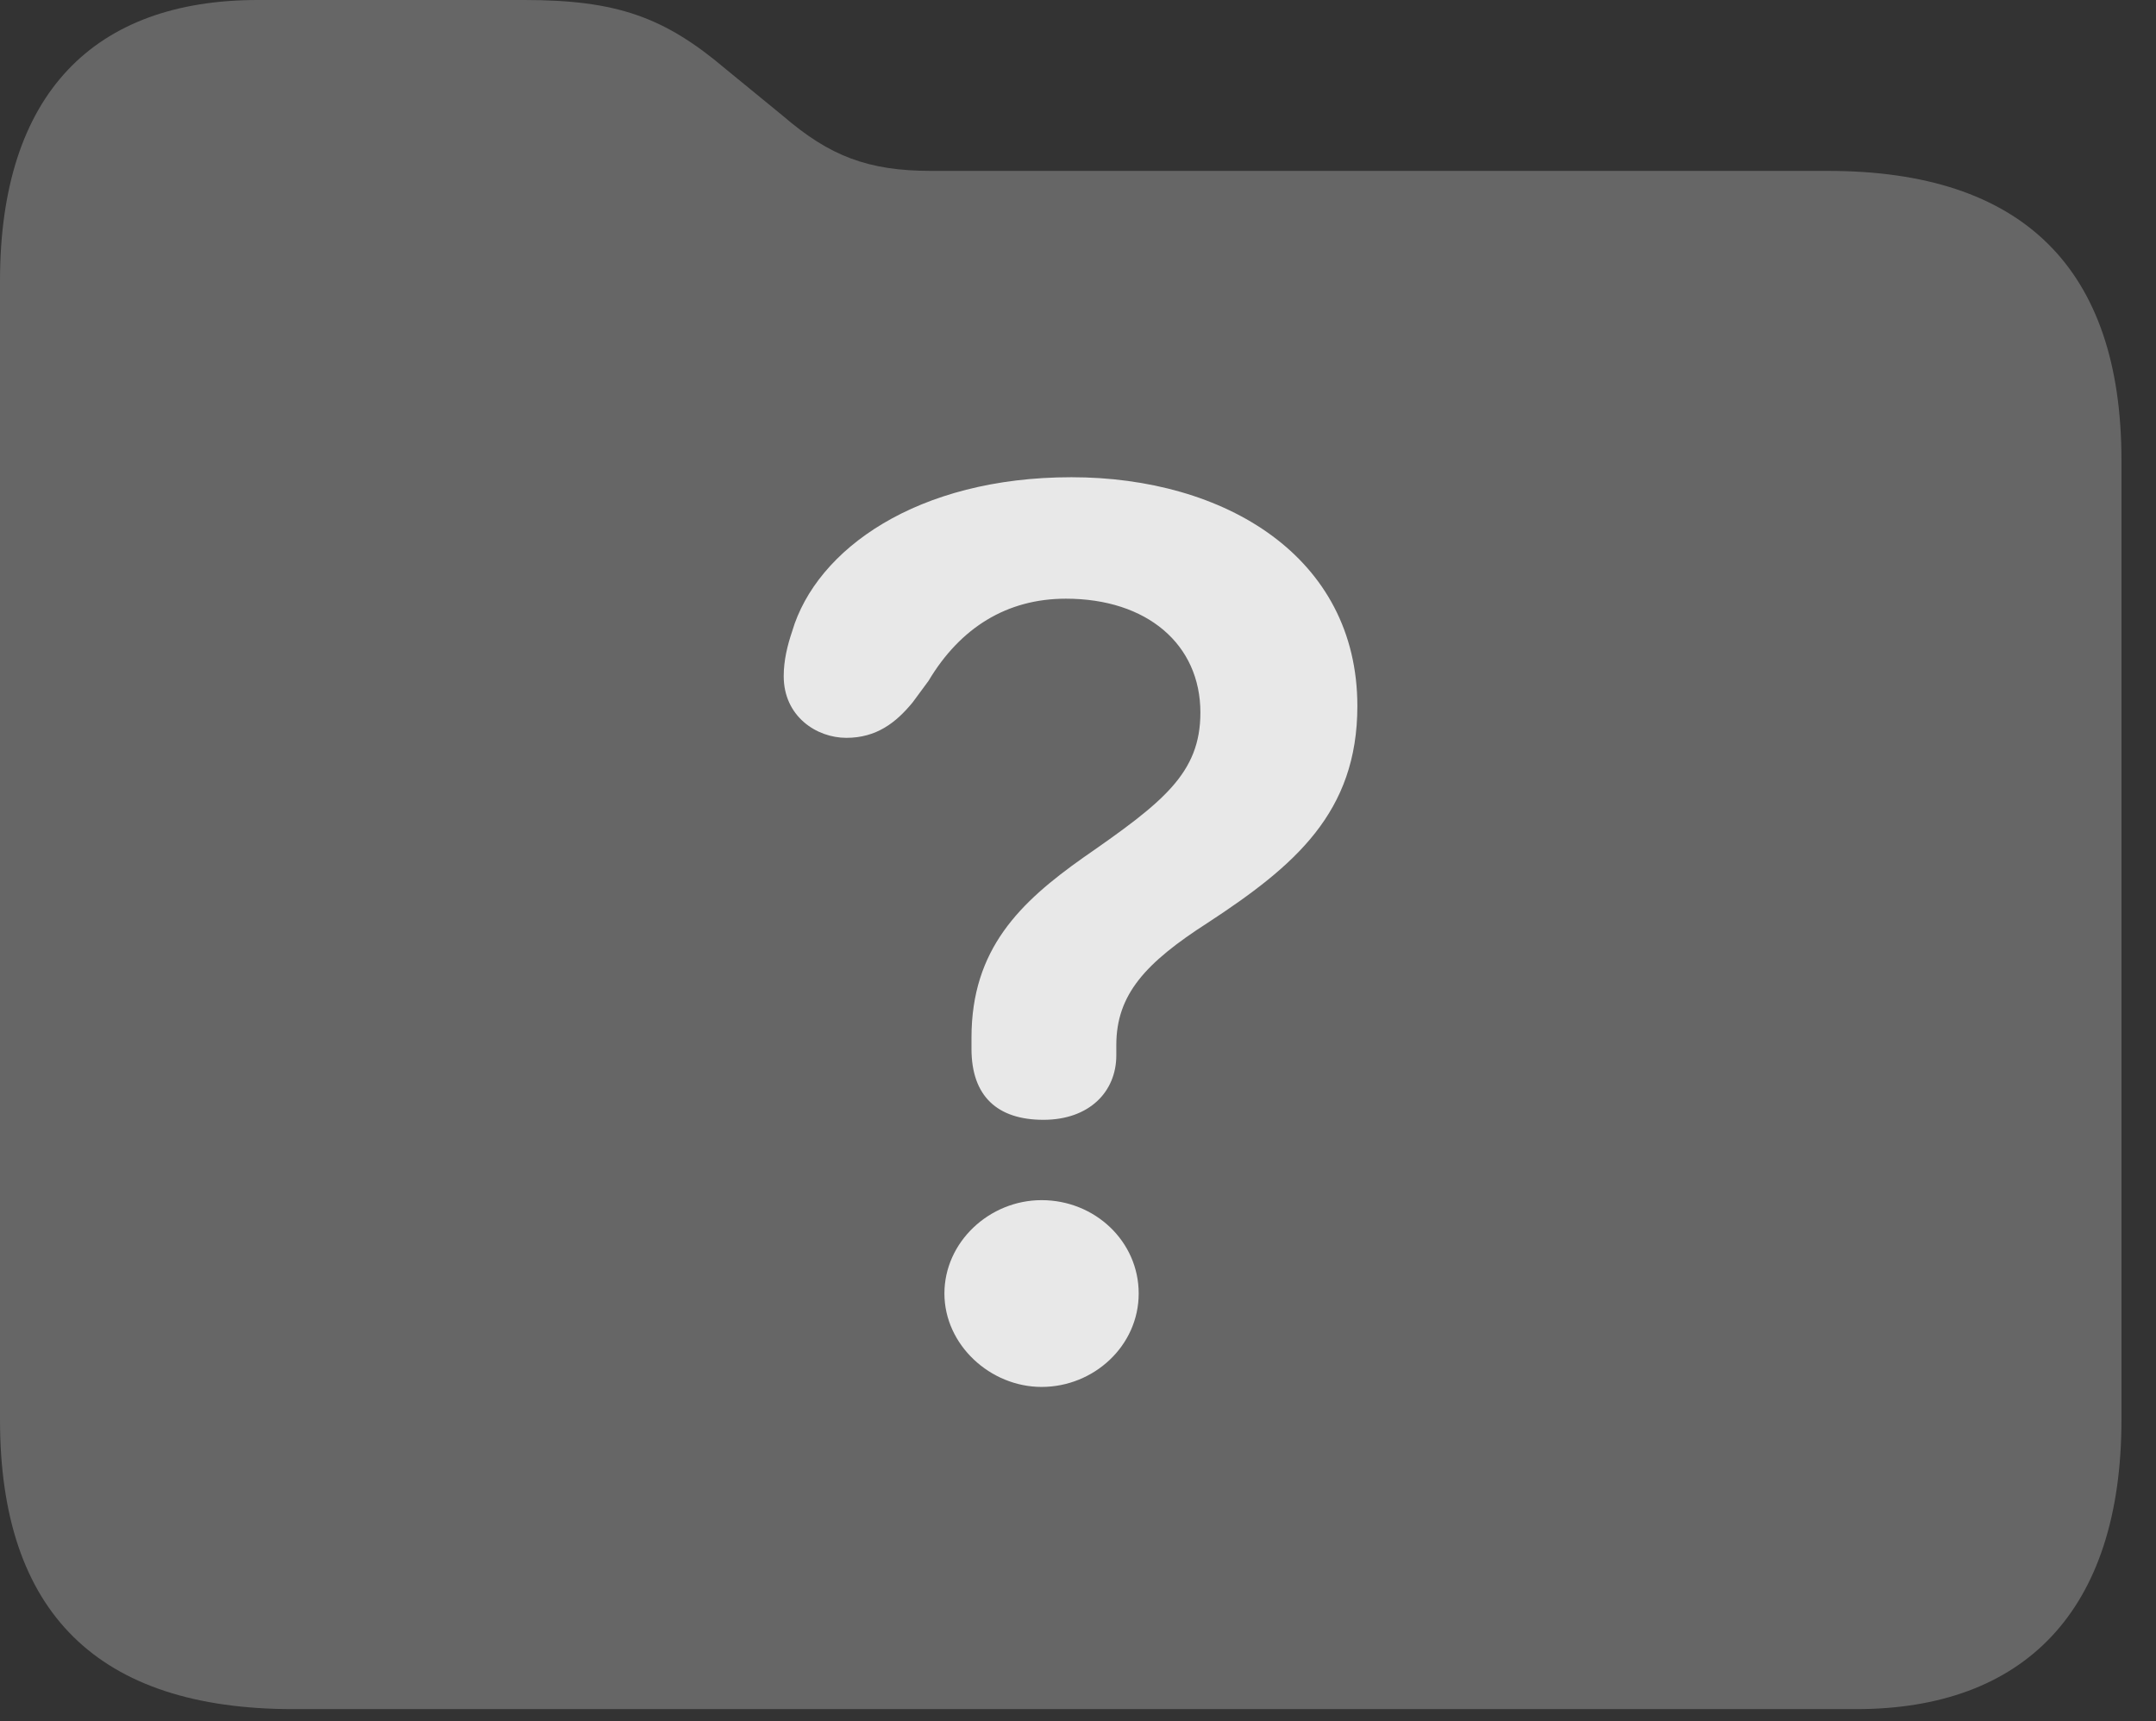 <?xml version="1.0" encoding="UTF-8"?>
<!--Generator: Apple Native CoreSVG 232.5-->
<!DOCTYPE svg
PUBLIC "-//W3C//DTD SVG 1.1//EN"
       "http://www.w3.org/Graphics/SVG/1.1/DTD/svg11.dtd">
<svg version="1.1" xmlns="http://www.w3.org/2000/svg" xmlns:xlink="http://www.w3.org/1999/xlink" width="22.539" height="17.998">
 <rect width="100%" height="100%" fill="#333333" stroke="none"/>
 <g>
  <rect height="17.998" opacity="0" width="22.539" x="0" y="0"/>
  <path d="M3.066 17.871L19.404 17.871C21.152 17.871 22.178 16.855 22.178 14.844L22.178 4.814C22.178 2.803 21.143 1.787 19.111 1.787L9.736 1.787C9.072 1.787 8.672 1.631 8.184 1.211L7.588 0.723C6.943 0.176 6.445 0 5.479 0L2.695 0C0.986 0 0 0.977 0 2.939L0 14.844C0 16.865 1.025 17.871 3.066 17.871Z" fill="#ffffff" fill-opacity="0.25"/>
  <path d="M10.908 11.709C10.43 11.709 10.156 11.465 10.156 10.967C10.156 10.928 10.156 10.889 10.156 10.85C10.156 9.922 10.664 9.434 11.328 8.965C12.158 8.389 12.549 8.086 12.549 7.451C12.549 6.738 11.992 6.26 11.143 6.26C10.527 6.26 10.039 6.562 9.707 7.119L9.541 7.344C9.365 7.559 9.16 7.715 8.848 7.715C8.535 7.715 8.193 7.49 8.193 7.07C8.193 6.904 8.232 6.748 8.281 6.602C8.535 5.742 9.59 4.99 11.201 4.99C12.803 4.99 14.19 5.82 14.19 7.383C14.19 8.496 13.535 9.053 12.627 9.648C11.973 10.068 11.67 10.4 11.67 10.928C11.67 10.967 11.67 11.006 11.67 11.035C11.67 11.416 11.387 11.709 10.908 11.709ZM10.889 14.502C10.352 14.502 9.873 14.062 9.873 13.525C9.873 12.988 10.342 12.549 10.889 12.549C11.445 12.549 11.904 12.979 11.904 13.525C11.904 14.072 11.435 14.502 10.889 14.502Z" fill="#ffffff" fill-opacity="0.85"/>
 </g>
</svg>

